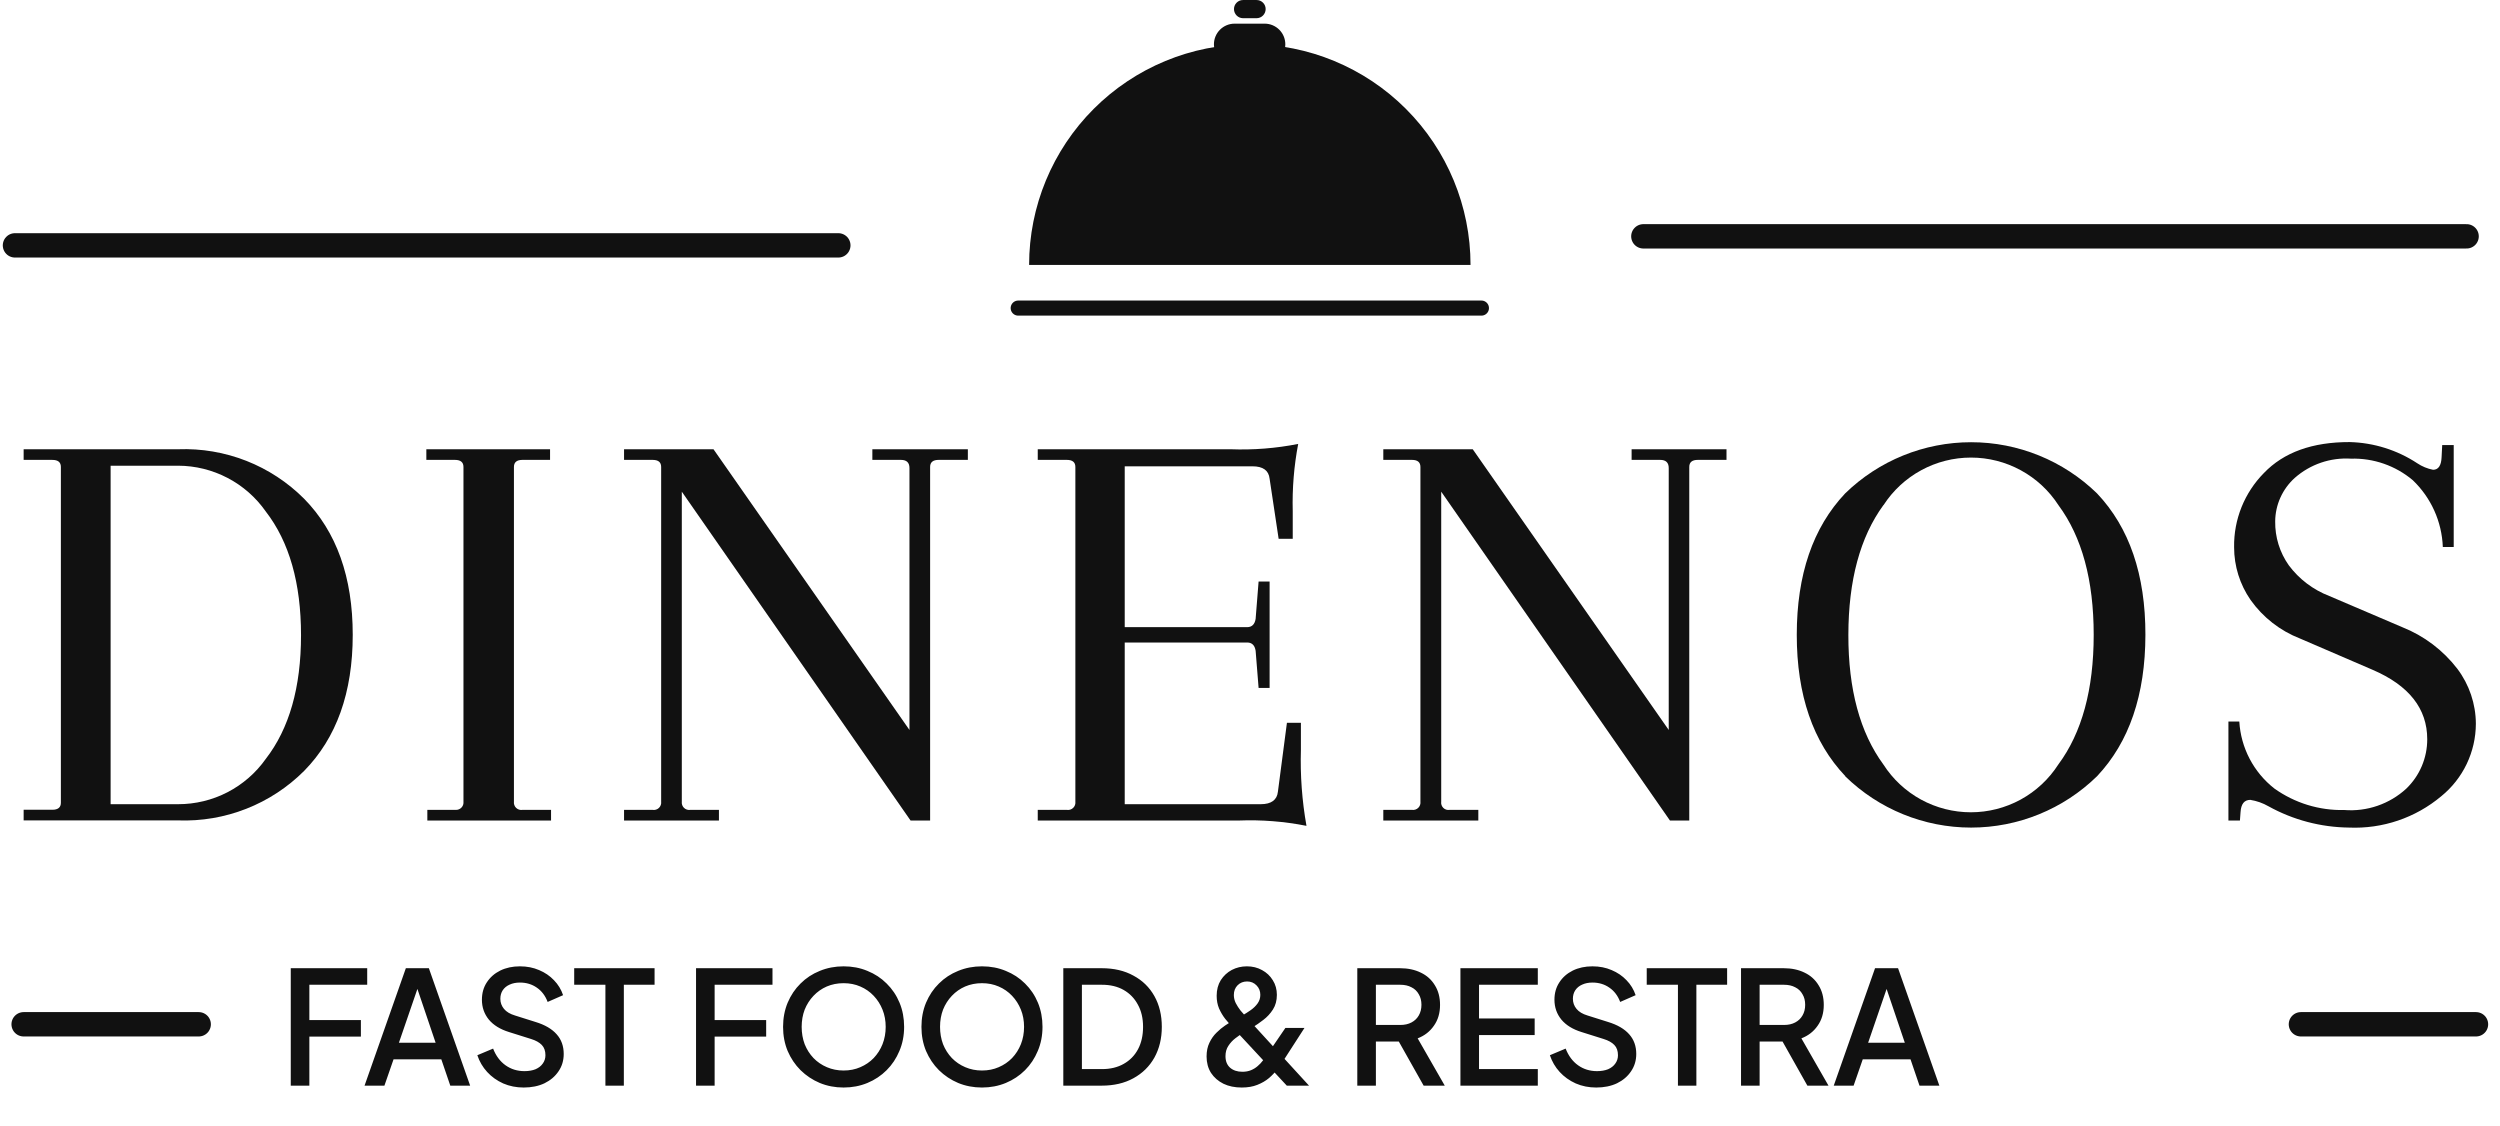 <svg width="171" height="77" viewBox="0 0 171 77" fill="none" xmlns="http://www.w3.org/2000/svg">
    <g clip-path="url(#clip0_243_1364)">
        <path d="M19.888 74.258V66.226H25.117V67.358H21.16V69.773H24.685V70.905H21.16V74.258H19.888ZM24.935 74.258L27.76 66.226H29.334L32.158 74.258H30.8L30.186 72.457H26.919L26.294 74.258H24.935ZM27.285 71.325H29.797L28.374 67.121H28.73L27.285 71.325ZM35.82 74.387C35.317 74.387 34.85 74.294 34.418 74.107C33.987 73.913 33.621 73.65 33.319 73.32C33.017 72.989 32.794 72.608 32.65 72.177L33.728 71.724C33.922 72.22 34.206 72.601 34.58 72.867C34.954 73.133 35.385 73.266 35.874 73.266C36.161 73.266 36.413 73.223 36.629 73.137C36.844 73.043 37.009 72.914 37.124 72.749C37.247 72.583 37.308 72.393 37.308 72.177C37.308 71.882 37.225 71.649 37.06 71.476C36.894 71.304 36.65 71.167 36.327 71.067L34.817 70.592C34.214 70.405 33.754 70.121 33.437 69.741C33.121 69.352 32.963 68.9 32.963 68.382C32.963 67.929 33.074 67.534 33.297 67.196C33.52 66.851 33.825 66.582 34.214 66.388C34.609 66.194 35.058 66.097 35.561 66.097C36.043 66.097 36.481 66.183 36.877 66.355C37.272 66.521 37.61 66.751 37.89 67.045C38.177 67.34 38.386 67.681 38.515 68.07L37.459 68.533C37.3 68.109 37.053 67.782 36.715 67.552C36.384 67.322 36 67.207 35.561 67.207C35.295 67.207 35.062 67.254 34.86 67.347C34.659 67.433 34.501 67.563 34.386 67.735C34.278 67.901 34.224 68.095 34.224 68.317C34.224 68.576 34.307 68.806 34.472 69.007C34.638 69.209 34.889 69.36 35.227 69.46L36.629 69.902C37.268 70.096 37.75 70.377 38.073 70.743C38.397 71.103 38.558 71.552 38.558 72.091C38.558 72.536 38.44 72.932 38.203 73.277C37.972 73.622 37.653 73.895 37.243 74.096C36.833 74.29 36.359 74.387 35.82 74.387ZM41.41 74.258V67.358H39.275V66.226H44.773V67.358H42.671V74.258H41.41ZM47.609 74.258V66.226H52.838V67.358H48.881V69.773H52.406V70.905H48.881V74.258H47.609ZM57.702 74.387C57.12 74.387 56.578 74.283 56.074 74.075C55.578 73.866 55.14 73.575 54.759 73.201C54.385 72.828 54.091 72.389 53.875 71.886C53.667 71.383 53.562 70.833 53.562 70.237C53.562 69.64 53.667 69.09 53.875 68.587C54.091 68.077 54.385 67.638 54.759 67.272C55.133 66.898 55.571 66.611 56.074 66.409C56.578 66.201 57.12 66.097 57.702 66.097C58.292 66.097 58.834 66.201 59.33 66.409C59.833 66.611 60.272 66.898 60.645 67.272C61.026 67.645 61.321 68.084 61.529 68.587C61.738 69.09 61.842 69.64 61.842 70.237C61.842 70.833 61.734 71.383 61.519 71.886C61.31 72.389 61.019 72.828 60.645 73.201C60.272 73.575 59.833 73.866 59.33 74.075C58.827 74.283 58.285 74.387 57.702 74.387ZM57.702 73.223C58.119 73.223 58.5 73.147 58.845 72.996C59.197 72.846 59.503 72.637 59.761 72.371C60.02 72.098 60.221 71.782 60.365 71.422C60.509 71.056 60.581 70.66 60.581 70.237C60.581 69.812 60.509 69.421 60.365 69.061C60.221 68.702 60.02 68.386 59.761 68.113C59.503 67.84 59.197 67.627 58.845 67.477C58.5 67.326 58.119 67.25 57.702 67.25C57.285 67.25 56.901 67.326 56.549 67.477C56.204 67.627 55.902 67.84 55.643 68.113C55.384 68.386 55.183 68.702 55.039 69.061C54.903 69.421 54.834 69.812 54.834 70.237C54.834 70.66 54.903 71.056 55.039 71.422C55.183 71.782 55.384 72.098 55.643 72.371C55.902 72.637 56.207 72.846 56.559 72.996C56.912 73.147 57.293 73.223 57.702 73.223ZM67.167 74.387C66.585 74.387 66.042 74.283 65.539 74.075C65.043 73.866 64.605 73.575 64.224 73.201C63.85 72.828 63.556 72.389 63.34 71.886C63.132 71.383 63.027 70.833 63.027 70.237C63.027 69.64 63.132 69.09 63.34 68.587C63.556 68.077 63.85 67.638 64.224 67.272C64.598 66.898 65.036 66.611 65.539 66.409C66.042 66.201 66.585 66.097 67.167 66.097C67.757 66.097 68.299 66.201 68.795 66.409C69.298 66.611 69.737 66.898 70.111 67.272C70.491 67.645 70.786 68.084 70.995 68.587C71.203 69.09 71.307 69.64 71.307 70.237C71.307 70.833 71.199 71.383 70.984 71.886C70.775 72.389 70.484 72.828 70.111 73.201C69.737 73.575 69.298 73.866 68.795 74.075C68.292 74.283 67.749 74.387 67.167 74.387ZM67.167 73.223C67.584 73.223 67.965 73.147 68.31 72.996C68.662 72.846 68.968 72.637 69.226 72.371C69.485 72.098 69.686 71.782 69.83 71.422C69.974 71.056 70.046 70.66 70.046 70.237C70.046 69.812 69.974 69.421 69.83 69.061C69.686 68.702 69.485 68.386 69.226 68.113C68.968 67.84 68.662 67.627 68.31 67.477C67.965 67.326 67.584 67.25 67.167 67.25C66.75 67.25 66.366 67.326 66.014 67.477C65.669 67.627 65.367 67.84 65.108 68.113C64.849 68.386 64.648 68.702 64.504 69.061C64.368 69.421 64.299 69.812 64.299 70.237C64.299 70.66 64.368 71.056 64.504 71.422C64.648 71.782 64.849 72.098 65.108 72.371C65.367 72.637 65.672 72.846 66.025 72.996C66.377 73.147 66.758 73.223 67.167 73.223ZM72.73 74.258V66.226H75.36C76.194 66.226 76.916 66.395 77.527 66.733C78.145 67.063 78.623 67.531 78.961 68.134C79.299 68.738 79.468 69.439 79.468 70.237C79.468 71.027 79.299 71.728 78.961 72.339C78.623 72.942 78.145 73.413 77.527 73.751C76.916 74.089 76.194 74.258 75.36 74.258H72.73ZM74.002 73.126H75.382C75.949 73.126 76.442 73.007 76.859 72.77C77.283 72.533 77.61 72.199 77.84 71.767C78.07 71.336 78.185 70.826 78.185 70.237C78.185 69.647 78.066 69.14 77.829 68.716C77.599 68.285 77.275 67.951 76.859 67.714C76.442 67.477 75.949 67.358 75.382 67.358H74.002V73.126ZM84.934 74.387C84.459 74.387 84.043 74.301 83.683 74.128C83.324 73.949 83.04 73.701 82.832 73.385C82.63 73.061 82.53 72.687 82.53 72.263C82.53 71.904 82.594 71.591 82.724 71.325C82.853 71.052 83.015 70.822 83.209 70.635C83.403 70.441 83.597 70.28 83.791 70.15C83.985 70.021 84.147 69.92 84.276 69.848L84.934 69.482C85.149 69.36 85.354 69.23 85.548 69.094C85.742 68.957 85.9 68.803 86.023 68.63C86.145 68.458 86.206 68.264 86.206 68.048C86.206 67.789 86.12 67.574 85.947 67.401C85.775 67.221 85.559 67.132 85.3 67.132C85.042 67.132 84.826 67.218 84.653 67.39C84.481 67.563 84.395 67.786 84.395 68.059C84.395 68.246 84.438 68.429 84.524 68.609C84.618 68.788 84.725 68.957 84.848 69.115C84.977 69.266 85.103 69.41 85.225 69.546L89.537 74.258H88.017L84.319 70.28C84.147 70.093 83.974 69.895 83.802 69.687C83.636 69.471 83.496 69.234 83.381 68.975C83.273 68.716 83.22 68.429 83.22 68.113C83.22 67.703 83.313 67.347 83.5 67.045C83.694 66.743 83.945 66.51 84.255 66.344C84.571 66.179 84.916 66.097 85.29 66.097C85.671 66.097 86.016 66.183 86.325 66.355C86.634 66.521 86.878 66.751 87.058 67.045C87.245 67.34 87.338 67.674 87.338 68.048C87.338 68.436 87.248 68.77 87.068 69.051C86.889 69.331 86.669 69.568 86.411 69.762C86.159 69.956 85.922 70.121 85.699 70.258L85.042 70.646C84.869 70.747 84.686 70.873 84.492 71.023C84.305 71.167 84.147 71.34 84.017 71.541C83.888 71.735 83.823 71.969 83.823 72.242C83.823 72.58 83.928 72.842 84.136 73.029C84.352 73.216 84.632 73.309 84.977 73.309C85.2 73.309 85.397 73.273 85.57 73.201C85.742 73.129 85.893 73.036 86.023 72.921C86.159 72.806 86.278 72.68 86.379 72.544C86.486 72.4 86.583 72.267 86.669 72.145L87.92 70.312H89.225L87.78 72.554C87.665 72.727 87.528 72.921 87.37 73.137C87.212 73.345 87.022 73.546 86.799 73.74C86.576 73.927 86.31 74.082 86.001 74.204C85.699 74.326 85.344 74.387 84.934 74.387ZM92.839 74.258V66.226H95.76C96.299 66.226 96.774 66.327 97.183 66.528C97.593 66.722 97.913 67.009 98.143 67.39C98.38 67.764 98.499 68.213 98.499 68.738C98.499 69.291 98.359 69.766 98.078 70.161C97.805 70.556 97.435 70.844 96.968 71.023L98.822 74.258H97.377L95.404 70.754L96.235 71.239H94.111V74.258H92.839ZM94.111 70.107H95.782C96.077 70.107 96.332 70.05 96.547 69.935C96.763 69.82 96.928 69.662 97.043 69.46C97.165 69.252 97.227 69.007 97.227 68.727C97.227 68.447 97.165 68.206 97.043 68.005C96.928 67.796 96.763 67.638 96.547 67.531C96.332 67.415 96.077 67.358 95.782 67.358H94.111V70.107ZM99.893 74.258V66.226H105.186V67.358H101.165V69.665H104.971V70.797H101.165V73.126H105.186V74.258H99.893ZM109.181 74.387C108.678 74.387 108.211 74.294 107.78 74.107C107.349 73.913 106.982 73.65 106.68 73.32C106.378 72.989 106.156 72.608 106.012 72.177L107.09 71.724C107.284 72.22 107.568 72.601 107.942 72.867C108.315 73.133 108.747 73.266 109.235 73.266C109.523 73.266 109.774 73.223 109.99 73.137C110.206 73.043 110.371 72.914 110.486 72.749C110.608 72.583 110.669 72.393 110.669 72.177C110.669 71.882 110.587 71.649 110.421 71.476C110.256 71.304 110.012 71.167 109.688 71.067L108.179 70.592C107.575 70.405 107.115 70.121 106.799 69.741C106.483 69.352 106.324 68.9 106.324 68.382C106.324 67.929 106.436 67.534 106.659 67.196C106.881 66.851 107.187 66.582 107.575 66.388C107.97 66.194 108.42 66.097 108.923 66.097C109.404 66.097 109.843 66.183 110.238 66.355C110.633 66.521 110.971 66.751 111.251 67.045C111.539 67.34 111.747 67.681 111.877 68.07L110.82 68.533C110.662 68.109 110.414 67.782 110.076 67.552C109.746 67.322 109.361 67.207 108.923 67.207C108.657 67.207 108.423 67.254 108.222 67.347C108.021 67.433 107.863 67.563 107.748 67.735C107.64 67.901 107.586 68.095 107.586 68.317C107.586 68.576 107.668 68.806 107.834 69.007C107.999 69.209 108.251 69.36 108.588 69.46L109.99 69.902C110.63 70.096 111.111 70.377 111.435 70.743C111.758 71.103 111.92 71.552 111.92 72.091C111.92 72.536 111.801 72.932 111.564 73.277C111.334 73.622 111.014 73.895 110.605 74.096C110.195 74.29 109.72 74.387 109.181 74.387ZM114.771 74.258V67.358H112.636V66.226H118.135V67.358H116.032V74.258H114.771ZM119.086 74.258V66.226H122.007C122.547 66.226 123.021 66.327 123.431 66.528C123.84 66.722 124.16 67.009 124.39 67.39C124.627 67.764 124.746 68.213 124.746 68.738C124.746 69.291 124.606 69.766 124.325 70.161C124.052 70.556 123.682 70.844 123.215 71.023L125.069 74.258H123.625L121.652 70.754L122.482 71.239H120.358V74.258H119.086ZM120.358 70.107H122.029C122.324 70.107 122.579 70.05 122.794 69.935C123.01 69.82 123.175 69.662 123.29 69.46C123.413 69.252 123.474 69.007 123.474 68.727C123.474 68.447 123.413 68.206 123.29 68.005C123.175 67.796 123.01 67.638 122.794 67.531C122.579 67.415 122.324 67.358 122.029 67.358H120.358V70.107ZM125.428 74.258L128.253 66.226H129.827L132.652 74.258H131.293L130.679 72.457H127.412L126.787 74.258H125.428ZM127.779 71.325H130.29L128.867 67.121H129.223L127.779 71.325Z" fill="#111111" />
        <path d="M1.617 70.061H13.591" stroke="#111111" stroke-width="1.667" stroke-linecap="round" stroke-linejoin="round" />
        <path d="M157.383 70.061H169.357" stroke="#111111" stroke-width="1.667" stroke-linecap="round" stroke-linejoin="round" />
        <path d="M1.024 16.783H57.341" stroke="#111111" stroke-width="1.667" stroke-linecap="round" stroke-linejoin="round" />
        <path d="M112.406 16.165H168.715" stroke="#111111" stroke-width="1.667" stroke-linecap="round" stroke-linejoin="round" />
        <path d="M1.617 31.457V30.729H12.187C13.778 30.669 15.365 30.939 16.848 31.521C18.33 32.104 19.676 32.986 20.801 34.114C23.018 36.37 24.127 39.473 24.127 43.422C24.127 47.371 23.018 50.474 20.801 52.731C19.675 53.856 18.329 54.738 16.846 55.32C15.364 55.903 13.778 56.173 12.187 56.116H1.617V55.388H3.58C3.97 55.388 4.164 55.227 4.164 54.906V31.939C4.164 31.617 3.97 31.457 3.58 31.457H1.617ZM12.187 31.854H7.566V55.007H12.187C13.36 55.008 14.517 54.728 15.56 54.189C16.602 53.65 17.5 52.868 18.178 51.91C19.786 49.834 20.59 47.013 20.59 43.448C20.59 39.882 19.786 37.062 18.178 34.985C17.504 34.021 16.607 33.234 15.564 32.689C14.522 32.144 13.363 31.858 12.187 31.854Z" fill="#111111" />
        <path d="M31.701 54.829V31.939C31.701 31.617 31.506 31.456 31.117 31.456H29.162V30.729H37.624V31.456H35.737C35.348 31.456 35.153 31.617 35.153 31.939V54.829C35.143 54.908 35.151 54.987 35.178 55.062C35.203 55.137 35.246 55.204 35.303 55.259C35.36 55.314 35.429 55.355 35.504 55.379C35.579 55.403 35.659 55.409 35.737 55.396H37.692V56.124H29.23V55.396H31.185C31.257 55.398 31.329 55.384 31.396 55.355C31.463 55.327 31.523 55.284 31.572 55.23C31.621 55.177 31.658 55.113 31.68 55.044C31.702 54.975 31.709 54.901 31.701 54.829Z" fill="#111111" />
        <path d="M62.283 56.124L46.636 33.631V54.829C46.626 54.908 46.635 54.987 46.66 55.062C46.687 55.137 46.73 55.204 46.786 55.259C46.843 55.314 46.912 55.355 46.987 55.379C47.062 55.403 47.142 55.409 47.22 55.396H49.175V56.124H42.685V55.396H44.639C44.717 55.409 44.797 55.403 44.873 55.379C44.948 55.355 45.017 55.314 45.074 55.259C45.13 55.204 45.173 55.137 45.199 55.062C45.225 54.987 45.233 54.908 45.223 54.829V31.939C45.223 31.617 45.029 31.456 44.639 31.456H42.685V30.729H48.803L62.207 49.93V32.015C62.207 31.642 62.013 31.456 61.623 31.456H59.669V30.729H66.201V31.456H64.204C63.815 31.456 63.62 31.617 63.62 31.939V56.124H62.283Z" fill="#111111" />
        <path d="M70.982 56.124V55.396H72.971C73.049 55.409 73.129 55.403 73.204 55.379C73.28 55.355 73.349 55.314 73.405 55.259C73.462 55.204 73.505 55.137 73.531 55.062C73.557 54.987 73.565 54.908 73.555 54.829V31.939C73.555 31.617 73.36 31.456 72.971 31.456H70.982V30.729H84.175C85.724 30.788 87.275 30.666 88.796 30.365C88.508 31.879 88.383 33.419 88.423 34.96V36.855H87.459L86.841 32.743C86.779 32.178 86.389 31.896 85.673 31.896H76.931V42.898H85.301C85.631 42.898 85.825 42.703 85.885 42.331L86.088 39.775H86.841V47.053H86.088L85.885 44.514C85.825 44.133 85.631 43.947 85.301 43.947H76.931V55.007H86.24C86.959 55.007 87.349 54.711 87.408 54.161L88.026 49.439H88.982V51.284C88.931 53.027 89.058 54.771 89.363 56.488C87.842 56.186 86.291 56.064 84.742 56.124H70.982Z" fill="#111111" />
        <path d="M114.225 56.124L98.579 33.631V54.829C98.567 54.907 98.574 54.987 98.599 55.062C98.624 55.136 98.666 55.204 98.722 55.259C98.778 55.315 98.846 55.356 98.921 55.38C98.997 55.404 99.076 55.409 99.154 55.396H101.117V56.124H94.618V55.396H96.581C96.659 55.407 96.738 55.4 96.812 55.376C96.886 55.351 96.954 55.31 97.01 55.255C97.065 55.2 97.108 55.133 97.133 55.059C97.159 54.986 97.167 54.907 97.157 54.829V31.939C97.157 31.617 96.962 31.456 96.581 31.456H94.618V30.729H100.736L114.141 49.93V32.015C114.141 31.642 113.946 31.456 113.557 31.456H111.602V30.729H118.093V31.456H116.129C115.74 31.456 115.546 31.617 115.546 31.939V56.124H114.225Z" fill="#111111" />
        <path d="M126.225 53.094C124.008 50.759 122.899 47.535 122.899 43.422C122.899 39.309 124.002 36.085 126.208 33.75C128.514 31.504 131.605 30.248 134.823 30.248C138.041 30.248 141.132 31.504 143.438 33.75C145.649 36.085 146.752 39.309 146.746 43.422C146.741 47.535 145.638 50.759 143.438 53.094C141.135 55.346 138.043 56.607 134.823 56.607C131.603 56.607 128.51 55.346 126.208 53.094H126.225ZM128.823 34.553C127.232 36.737 126.434 39.693 126.428 43.422C126.423 47.151 127.221 50.107 128.823 52.291C129.466 53.293 130.351 54.118 131.397 54.69C132.442 55.261 133.615 55.56 134.806 55.56C135.997 55.56 137.17 55.261 138.215 54.69C139.26 54.118 140.145 53.293 140.789 52.291C142.402 50.119 143.209 47.162 143.209 43.422C143.209 39.682 142.405 36.725 140.797 34.553C140.151 33.554 139.265 32.733 138.22 32.165C137.175 31.596 136.004 31.298 134.814 31.298C133.625 31.298 132.454 31.596 131.409 32.165C130.364 32.733 129.478 33.554 128.832 34.553H128.823Z" fill="#111111" />
        <path d="M160.666 56.606C158.74 56.584 156.85 56.084 155.166 55.151C154.781 54.93 154.36 54.781 153.922 54.711C153.507 54.711 153.287 54.99 153.253 55.557L153.211 56.124H152.424V49.354H153.169C153.221 50.243 153.461 51.111 153.874 51.901C154.287 52.69 154.863 53.383 155.563 53.932C156.958 54.929 158.639 55.446 160.353 55.405C161.12 55.465 161.892 55.367 162.62 55.116C163.348 54.866 164.016 54.469 164.584 53.949C165.04 53.511 165.403 52.986 165.65 52.404C165.897 51.822 166.024 51.197 166.023 50.564C166.023 48.474 164.779 46.883 162.274 45.809L157.324 43.676C155.961 43.146 154.784 42.228 153.939 41.036C153.205 39.977 152.812 38.719 152.813 37.431C152.798 36.491 152.971 35.559 153.321 34.687C153.672 33.815 154.192 33.022 154.853 32.353C156.212 30.937 158.17 30.232 160.725 30.238C162.367 30.281 163.965 30.782 165.337 31.685C165.665 31.905 166.033 32.057 166.421 32.133C166.784 32.133 166.979 31.846 167.004 31.287L167.047 30.441H167.834V37.414H167.089C167.024 35.681 166.286 34.042 165.033 32.844C163.851 31.85 162.345 31.326 160.802 31.372C159.401 31.285 158.022 31.756 156.968 32.683C156.549 33.059 156.213 33.518 155.981 34.031C155.749 34.544 155.627 35.099 155.623 35.662C155.607 36.737 155.933 37.789 156.553 38.666C157.259 39.613 158.218 40.341 159.321 40.765L164.313 42.898C165.802 43.489 167.103 44.472 168.079 45.741C168.898 46.826 169.344 48.147 169.349 49.507C169.346 50.457 169.132 51.395 168.723 52.253C168.313 53.111 167.717 53.867 166.979 54.465C165.216 55.943 162.964 56.706 160.666 56.606Z" fill="#111111" />
        <path d="M69.645 21.073H101.329" stroke="#111111" stroke-width="1.032" stroke-linecap="round" stroke-linejoin="round" />
        <path d="M100.584 18.12C100.584 14.116 98.994 10.276 96.162 7.445C93.331 4.614 89.491 3.023 85.487 3.023C81.484 3.023 77.644 4.614 74.812 7.445C71.981 10.276 70.391 14.116 70.391 18.12H100.584Z" fill="#111111" />
        <path d="M86.511 4.428H84.438C84.065 4.428 83.708 4.28 83.445 4.016C83.181 3.753 83.033 3.395 83.033 3.023C83.035 2.651 83.184 2.295 83.447 2.032C83.71 1.769 84.066 1.62 84.438 1.618H86.511C86.883 1.62 87.239 1.769 87.502 2.032C87.765 2.295 87.914 2.651 87.916 3.023C87.916 3.395 87.768 3.753 87.504 4.016C87.241 4.28 86.884 4.428 86.511 4.428Z" fill="#111111" />
        <path d="M85.953 1.246H85.022C84.857 1.244 84.7 1.177 84.585 1.06C84.469 0.942 84.404 0.784 84.404 0.62C84.404 0.456 84.469 0.299 84.585 0.183C84.701 0.067 84.858 0.002 85.022 0.002L85.953 0.002C86.117 0.002 86.274 0.067 86.39 0.183C86.506 0.299 86.571 0.456 86.571 0.62C86.571 0.784 86.506 0.942 86.39 1.06C86.275 1.177 86.118 1.244 85.953 1.246Z" fill="#111111" />
    </g>
    <defs>
        <clipPath id="clip0_243_1364">
            <rect width="170" height="76.626" fill="white" transform="translate(0.195 0.002)" />
        </clipPath>
    </defs>
</svg>
